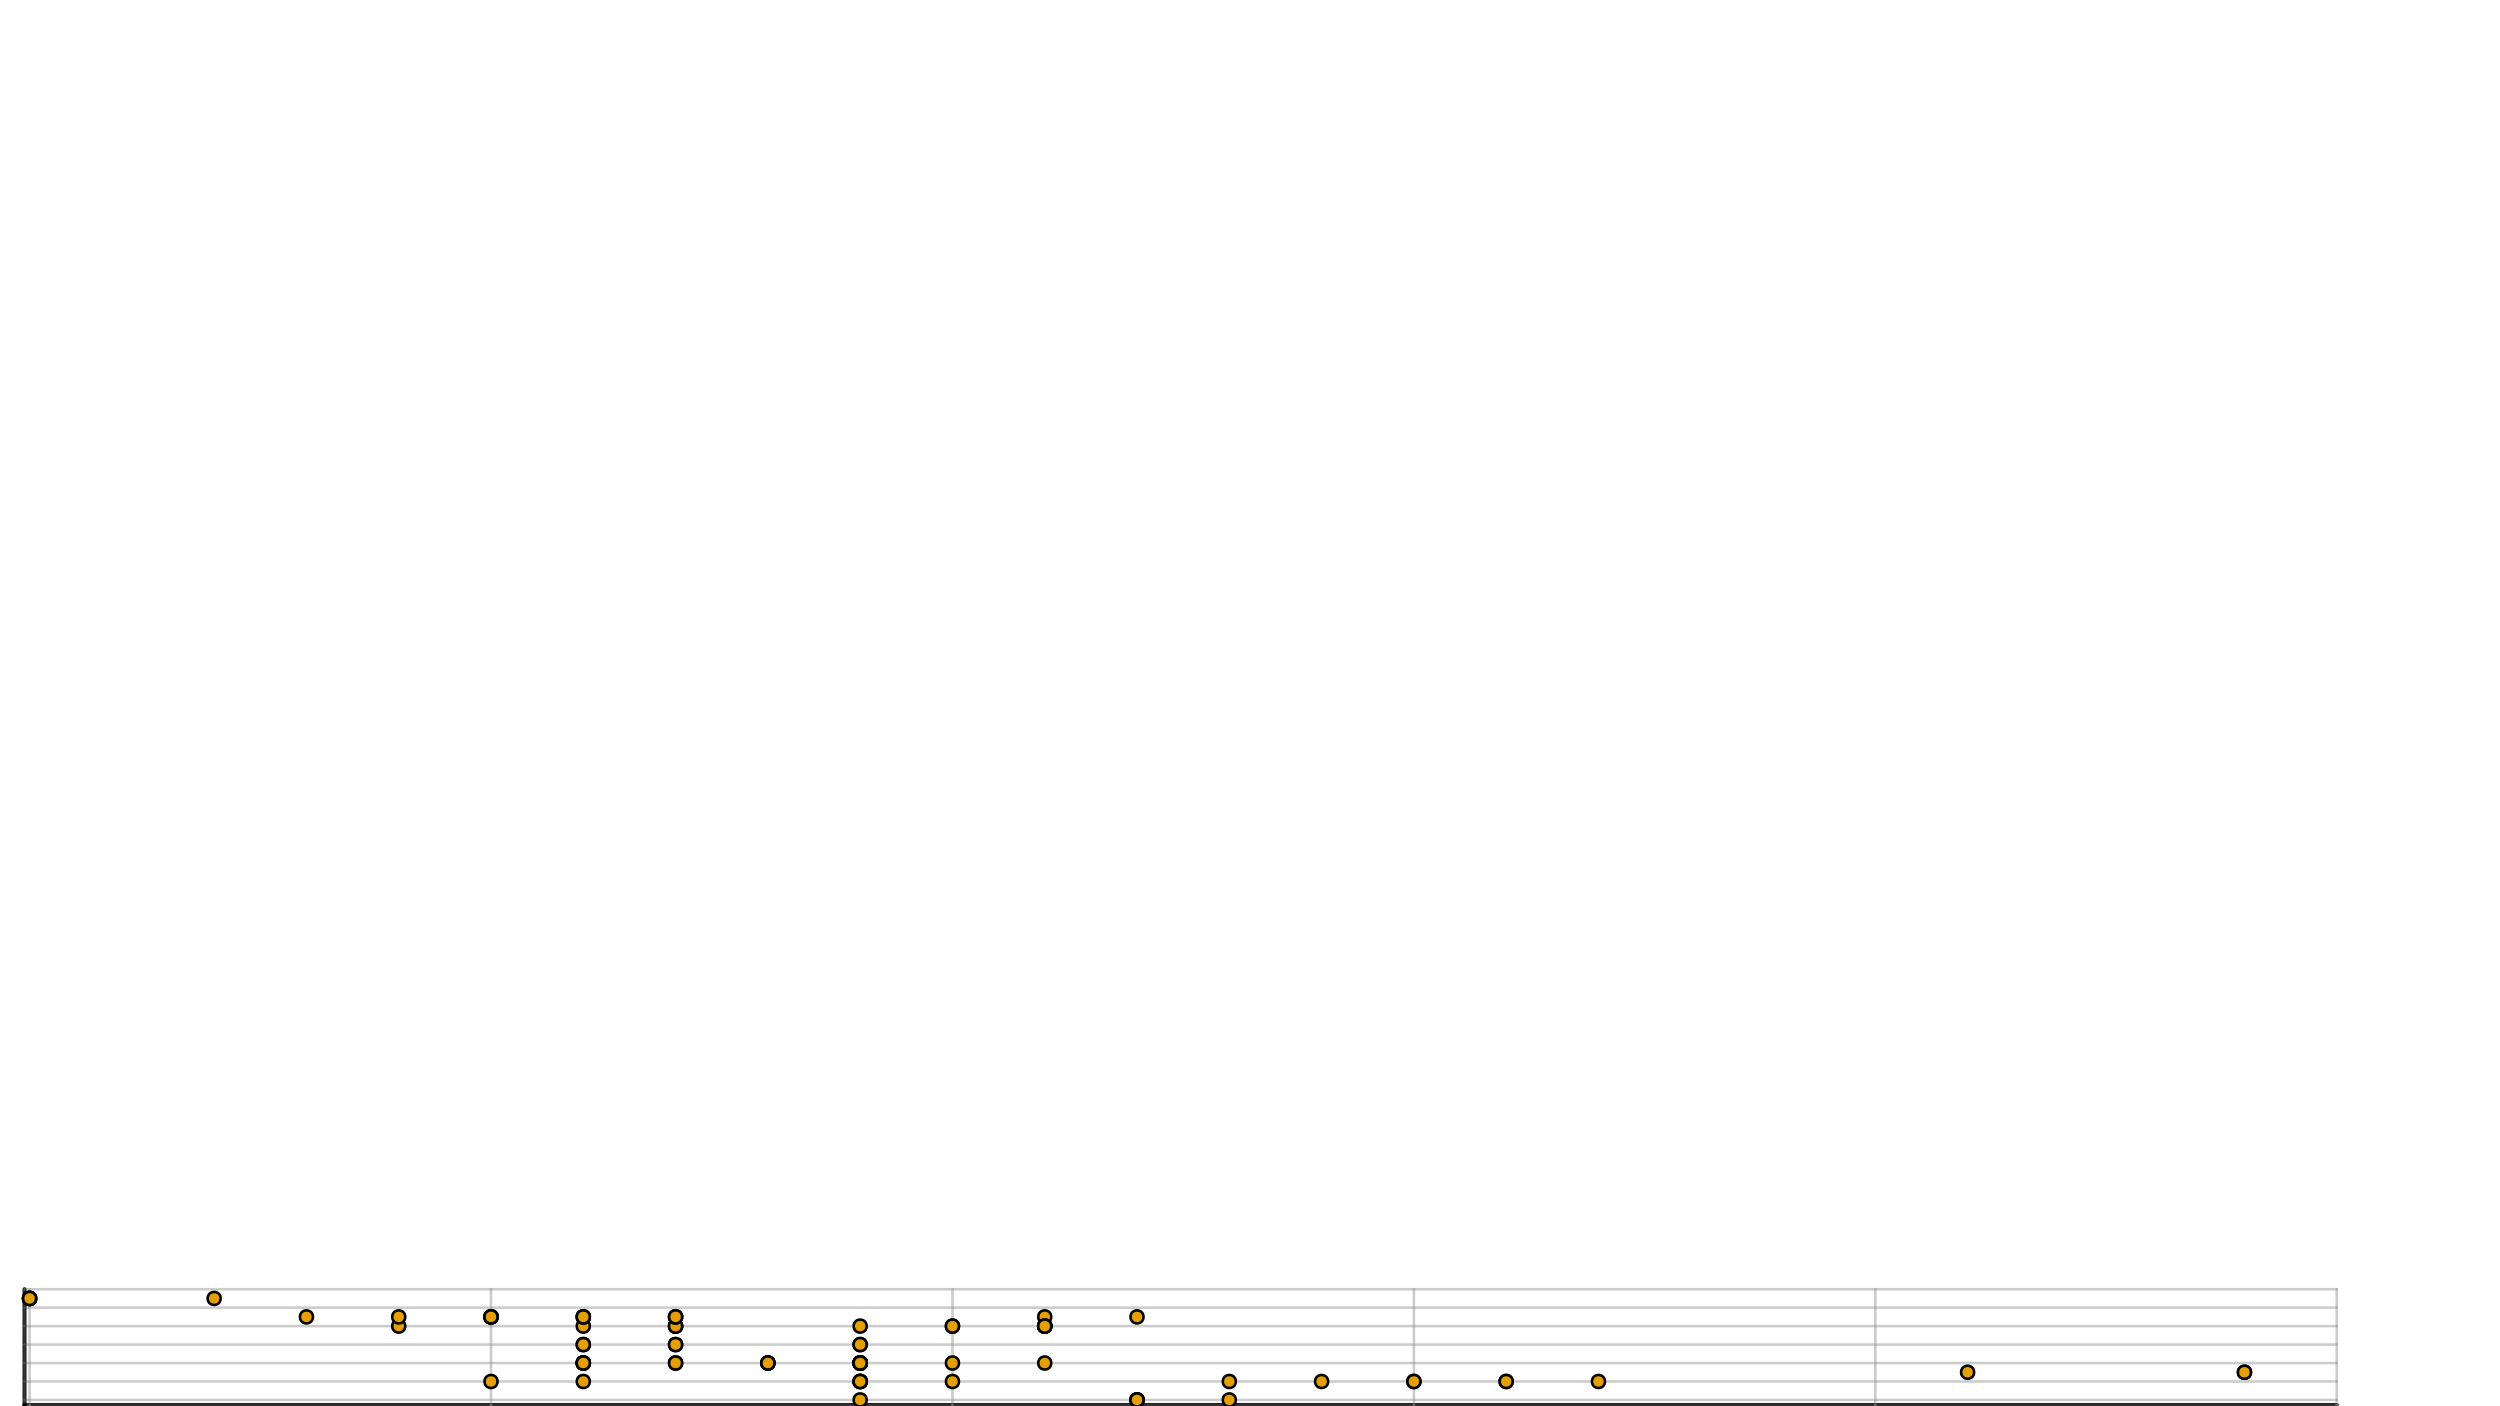 <?xml version="1.0" encoding="UTF-8"?>
<svg xmlns="http://www.w3.org/2000/svg" xmlns:xlink="http://www.w3.org/1999/xlink" width="960pt" height="540pt" viewBox="0 0 960 540" version="1.1">
<defs>
<g>
<symbol overflow="visible" id="glyph0-0">
<path style="stroke:none;" d="M 0 0 Z M 0 0 Z M 0 0 "/>
</symbol>
<symbol overflow="visible" id="glyph0-1">
<path style="stroke:none;" d="M 0 0 Z M 0 0 "/>
</symbol>
<symbol overflow="visible" id="glyph0-2">
<path style="stroke:none;" d="M 0 0 Z M 0 0 Z M 0 0 "/>
</symbol>
<symbol overflow="visible" id="glyph0-3">
<path style="stroke:none;" d="M 0 0 Z M 0 0 "/>
</symbol>
<symbol overflow="visible" id="glyph0-4">
<path style="stroke:none;" d="M 0 0 Z M 0 0 "/>
</symbol>
<symbol overflow="visible" id="glyph0-5">
<path style="stroke:none;" d="M 0 0 Z M 0 0 Z M 0 0 "/>
</symbol>
<symbol overflow="visible" id="glyph0-6">
<path style="stroke:none;" d="M 0 0 Z M 0 0 "/>
</symbol>
<symbol overflow="visible" id="glyph1-0">
<path style="stroke:none;" d="M 0 0 Z M 0 0 Z M 0 0 "/>
</symbol>
<symbol overflow="visible" id="glyph1-1">
<path style="stroke:none;" d="M 0 0 Z M 0 0 "/>
</symbol>
<symbol overflow="visible" id="glyph1-2">
<path style="stroke:none;" d="M 0 0 Z M 0 0 "/>
</symbol>
<symbol overflow="visible" id="glyph1-3">
<path style="stroke:none;" d="M 0 0 Z M 0 0 Z M 0 0 "/>
</symbol>
<symbol overflow="visible" id="glyph1-4">
<path style="stroke:none;" d="M 0 0 Z M 0 0 Z M 0 0 Z M 0 0 "/>
</symbol>
<symbol overflow="visible" id="glyph1-5">
<path style="stroke:none;" d="M 0 0 Z M 0 0 "/>
</symbol>
<symbol overflow="visible" id="glyph1-6">
<path style="stroke:none;" d="M 0 0 Z M 0 0 Z M 0 0 "/>
</symbol>
<symbol overflow="visible" id="glyph1-7">
<path style="stroke:none;" d="M 0 0 Z M 0 0 Z M 0 0 "/>
</symbol>
<symbol overflow="visible" id="glyph1-8">
<path style="stroke:none;" d="M 0 0 Z M 0 0 "/>
</symbol>
<symbol overflow="visible" id="glyph1-9">
<path style="stroke:none;" d="M 0 0 Z M 0 0 "/>
</symbol>
</g>
</defs>
<g id="surface1">
<rect x="0" y="0" width="960" height="540" style="fill:rgb(100%,100%,100%);fill-opacity:1;stroke:none;"/>
<g style="fill:rgb(50%,50%,50%);fill-opacity:0.6;">
  <use xlink:href="#glyph0-1" x="11.359" y="493.719"/>
</g>
<g style="fill:rgb(50%,50%,50%);fill-opacity:0.6;">
  <use xlink:href="#glyph0-2" x="11.359" y="493.719"/>
</g>
<g style="fill:rgb(50%,50%,50%);fill-opacity:0.6;">
  <use xlink:href="#glyph0-1" x="188.551" y="493.719"/>
</g>
<g style="fill:rgb(50%,50%,50%);fill-opacity:0.6;">
  <use xlink:href="#glyph0-3" x="188.551" y="493.719"/>
</g>
<g style="fill:rgb(50%,50%,50%);fill-opacity:0.6;">
  <use xlink:href="#glyph0-4" x="365.742" y="493.719"/>
</g>
<g style="fill:rgb(50%,50%,50%);fill-opacity:0.6;">
  <use xlink:href="#glyph0-2" x="365.742" y="493.719"/>
</g>
<g style="fill:rgb(50%,50%,50%);fill-opacity:0.6;">
  <use xlink:href="#glyph0-4" x="542.934" y="493.719"/>
</g>
<g style="fill:rgb(50%,50%,50%);fill-opacity:0.6;">
  <use xlink:href="#glyph0-3" x="542.934" y="493.719"/>
</g>
<g style="fill:rgb(50%,50%,50%);fill-opacity:0.6;">
  <use xlink:href="#glyph0-5" x="720.125" y="493.719"/>
</g>
<g style="fill:rgb(50%,50%,50%);fill-opacity:0.6;">
  <use xlink:href="#glyph0-2" x="720.125" y="493.719"/>
</g>
<g style="fill:rgb(50%,50%,50%);fill-opacity:0.6;">
  <use xlink:href="#glyph0-5" x="897.312" y="493.719"/>
</g>
<g style="fill:rgb(50%,50%,50%);fill-opacity:0.6;">
  <use xlink:href="#glyph0-3" x="897.312" y="493.719"/>
</g>
<g style="fill:rgb(0%,0%,0%);fill-opacity:1;">
  <use xlink:href="#glyph0-6" x="452.387" y="492.387"/>
</g>
<g style="fill:rgb(50%,50%,50%);fill-opacity:0.6;">
  <use xlink:href="#glyph1-1" x="923.949" y="537.578"/>
</g>
<g style="fill:rgb(50%,50%,50%);fill-opacity:0.6;">
  <use xlink:href="#glyph1-2" x="923.949" y="537.578"/>
</g>
<g style="fill:rgb(50%,50%,50%);fill-opacity:0.6;">
  <use xlink:href="#glyph1-3" x="923.949" y="537.578"/>
</g>
<g style="fill:rgb(50%,50%,50%);fill-opacity:0.6;">
  <use xlink:href="#glyph1-1" x="923.949" y="530.492"/>
</g>
<g style="fill:rgb(50%,50%,50%);fill-opacity:0.6;">
  <use xlink:href="#glyph1-2" x="923.949" y="530.492"/>
</g>
<g style="fill:rgb(50%,50%,50%);fill-opacity:0.6;">
  <use xlink:href="#glyph1-4" x="923.949" y="530.492"/>
</g>
<g style="fill:rgb(50%,50%,50%);fill-opacity:0.6;">
  <use xlink:href="#glyph1-5" x="923.949" y="523.402"/>
</g>
<g style="fill:rgb(50%,50%,50%);fill-opacity:0.6;">
  <use xlink:href="#glyph1-2" x="923.949" y="523.402"/>
</g>
<g style="fill:rgb(50%,50%,50%);fill-opacity:0.6;">
  <use xlink:href="#glyph1-6" x="923.949" y="523.402"/>
</g>
<g style="fill:rgb(50%,50%,50%);fill-opacity:0.6;">
  <use xlink:href="#glyph1-5" x="923.949" y="516.316"/>
</g>
<g style="fill:rgb(50%,50%,50%);fill-opacity:0.6;">
  <use xlink:href="#glyph1-2" x="923.949" y="516.316"/>
</g>
<g style="fill:rgb(50%,50%,50%);fill-opacity:0.6;">
  <use xlink:href="#glyph1-5" x="923.949" y="516.316"/>
</g>
<g style="fill:rgb(50%,50%,50%);fill-opacity:0.6;">
  <use xlink:href="#glyph1-5" x="923.949" y="509.23"/>
</g>
<g style="fill:rgb(50%,50%,50%);fill-opacity:0.6;">
  <use xlink:href="#glyph1-2" x="923.949" y="509.23"/>
</g>
<g style="fill:rgb(50%,50%,50%);fill-opacity:0.6;">
  <use xlink:href="#glyph1-7" x="923.949" y="509.23"/>
</g>
<g style="fill:rgb(50%,50%,50%);fill-opacity:0.6;">
  <use xlink:href="#glyph1-5" x="923.949" y="502.141"/>
</g>
<g style="fill:rgb(50%,50%,50%);fill-opacity:0.6;">
  <use xlink:href="#glyph1-2" x="923.949" y="502.141"/>
</g>
<g style="fill:rgb(50%,50%,50%);fill-opacity:0.6;">
  <use xlink:href="#glyph1-3" x="923.949" y="502.141"/>
</g>
<g style="fill:rgb(50%,50%,50%);fill-opacity:0.6;">
  <use xlink:href="#glyph1-5" x="923.949" y="495.055"/>
</g>
<g style="fill:rgb(50%,50%,50%);fill-opacity:0.6;">
  <use xlink:href="#glyph1-2" x="923.949" y="495.055"/>
</g>
<g style="fill:rgb(50%,50%,50%);fill-opacity:0.6;">
  <use xlink:href="#glyph1-4" x="923.949" y="495.055"/>
</g>
<g style="fill:rgb(0%,0%,0%);fill-opacity:1;">
  <use xlink:href="#glyph1-8" x="950.59" y="518.266"/>
</g>
<g style="fill:rgb(50%,50%,50%);fill-opacity:0.6;">
  <use xlink:href="#glyph1-6" x="923.949" y="539.527"/>
</g>
<g style="fill:rgb(0%,0%,0%);fill-opacity:1;">
  <use xlink:href="#glyph1-9" x="950.59" y="539.527"/>
</g>
<path style="fill:none;stroke-width:1.5;stroke-linecap:round;stroke-linejoin:miter;stroke:rgb(0%,0%,0%);stroke-opacity:1;stroke-miterlimit:10;" d="M 9.41 539.527 L 897.312 539.527 "/>
<path style="fill:none;stroke-width:1;stroke-linecap:round;stroke-linejoin:miter;stroke:rgb(50%,50%,50%);stroke-opacity:0.4;stroke-miterlimit:10;" d="M 9.41 537.578 L 897.312 537.578 "/>
<path style="fill:none;stroke-width:1;stroke-linecap:round;stroke-linejoin:miter;stroke:rgb(50%,50%,50%);stroke-opacity:0.4;stroke-miterlimit:10;" d="M 9.41 530.492 L 897.312 530.492 "/>
<path style="fill:none;stroke-width:1;stroke-linecap:round;stroke-linejoin:miter;stroke:rgb(50%,50%,50%);stroke-opacity:0.4;stroke-miterlimit:10;" d="M 9.41 523.402 L 897.312 523.402 "/>
<path style="fill:none;stroke-width:1;stroke-linecap:round;stroke-linejoin:miter;stroke:rgb(50%,50%,50%);stroke-opacity:0.4;stroke-miterlimit:10;" d="M 9.41 516.316 L 897.312 516.316 "/>
<path style="fill:none;stroke-width:1;stroke-linecap:round;stroke-linejoin:miter;stroke:rgb(50%,50%,50%);stroke-opacity:0.4;stroke-miterlimit:10;" d="M 9.41 509.23 L 897.312 509.23 "/>
<path style="fill:none;stroke-width:1;stroke-linecap:round;stroke-linejoin:miter;stroke:rgb(50%,50%,50%);stroke-opacity:0.4;stroke-miterlimit:10;" d="M 9.41 502.141 L 897.312 502.141 "/>
<path style="fill:none;stroke-width:1;stroke-linecap:round;stroke-linejoin:miter;stroke:rgb(50%,50%,50%);stroke-opacity:0.4;stroke-miterlimit:10;" d="M 9.41 495.055 L 897.312 495.055 "/>
<path style="fill:none;stroke-width:1;stroke-linecap:round;stroke-linejoin:miter;stroke:rgb(50%,50%,50%);stroke-opacity:0.4;stroke-miterlimit:10;" d="M 9.41 539.527 L 897.312 539.527 "/>
<path style="fill:none;stroke-width:1.5;stroke-linecap:round;stroke-linejoin:miter;stroke:rgb(0%,0%,0%);stroke-opacity:1;stroke-miterlimit:10;" d="M 9.41 539.527 L 9.41 495.055 "/>
<path style="fill:none;stroke-width:1;stroke-linecap:round;stroke-linejoin:miter;stroke:rgb(50%,50%,50%);stroke-opacity:0.4;stroke-miterlimit:10;" d="M 9.41 539.527 L 9.41 495.055 "/>
<path style="fill:none;stroke-width:1;stroke-linecap:round;stroke-linejoin:miter;stroke:rgb(50%,50%,50%);stroke-opacity:0.4;stroke-miterlimit:10;" d="M 11.359 539.527 L 11.359 495.055 "/>
<path style="fill:none;stroke-width:1;stroke-linecap:round;stroke-linejoin:miter;stroke:rgb(50%,50%,50%);stroke-opacity:0.4;stroke-miterlimit:10;" d="M 188.551 539.527 L 188.551 495.055 "/>
<path style="fill:none;stroke-width:1;stroke-linecap:round;stroke-linejoin:miter;stroke:rgb(50%,50%,50%);stroke-opacity:0.4;stroke-miterlimit:10;" d="M 365.742 539.527 L 365.742 495.055 "/>
<path style="fill:none;stroke-width:1;stroke-linecap:round;stroke-linejoin:miter;stroke:rgb(50%,50%,50%);stroke-opacity:0.4;stroke-miterlimit:10;" d="M 542.934 539.527 L 542.934 495.055 "/>
<path style="fill:none;stroke-width:1;stroke-linecap:round;stroke-linejoin:miter;stroke:rgb(50%,50%,50%);stroke-opacity:0.4;stroke-miterlimit:10;" d="M 720.125 539.527 L 720.125 495.055 "/>
<path style="fill:none;stroke-width:1;stroke-linecap:round;stroke-linejoin:miter;stroke:rgb(50%,50%,50%);stroke-opacity:0.4;stroke-miterlimit:10;" d="M 897.312 539.527 L 897.312 495.055 "/>
<path style="fill:none;stroke-width:1.5;stroke-linecap:round;stroke-linejoin:miter;stroke:rgb(0%,0%,0%);stroke-opacity:1;stroke-miterlimit:10;" d="M 9.41 539.527 L 9.41 539.527 "/>
<path style="fill:none;stroke-width:1;stroke-linecap:round;stroke-linejoin:miter;stroke:rgb(50%,50%,50%);stroke-opacity:0.4;stroke-miterlimit:10;" d="M 11.359 539.527 L 11.359 539.527 "/>
<path style="fill:none;stroke-width:1;stroke-linecap:round;stroke-linejoin:miter;stroke:rgb(50%,50%,50%);stroke-opacity:0.4;stroke-miterlimit:10;" d="M 188.551 539.527 L 188.551 539.527 "/>
<path style="fill:none;stroke-width:1;stroke-linecap:round;stroke-linejoin:miter;stroke:rgb(50%,50%,50%);stroke-opacity:0.4;stroke-miterlimit:10;" d="M 365.742 539.527 L 365.742 539.527 "/>
<path style="fill:none;stroke-width:1;stroke-linecap:round;stroke-linejoin:miter;stroke:rgb(50%,50%,50%);stroke-opacity:0.4;stroke-miterlimit:10;" d="M 542.934 539.527 L 542.934 539.527 "/>
<path style="fill:none;stroke-width:1;stroke-linecap:round;stroke-linejoin:miter;stroke:rgb(50%,50%,50%);stroke-opacity:0.4;stroke-miterlimit:10;" d="M 720.125 539.527 L 720.125 539.527 "/>
<path style="fill:none;stroke-width:1;stroke-linecap:round;stroke-linejoin:miter;stroke:rgb(50%,50%,50%);stroke-opacity:0.4;stroke-miterlimit:10;" d="M 897.312 539.527 L 897.312 539.527 "/>
<path style="fill:none;stroke-width:1;stroke-linecap:round;stroke-linejoin:miter;stroke:rgb(50%,50%,50%);stroke-opacity:0.4;stroke-miterlimit:10;" d="M 9.41 537.578 L 9.41 537.578 "/>
<path style="fill:none;stroke-width:1;stroke-linecap:round;stroke-linejoin:miter;stroke:rgb(50%,50%,50%);stroke-opacity:0.4;stroke-miterlimit:10;" d="M 9.41 530.492 L 9.41 530.492 "/>
<path style="fill:none;stroke-width:1;stroke-linecap:round;stroke-linejoin:miter;stroke:rgb(50%,50%,50%);stroke-opacity:0.4;stroke-miterlimit:10;" d="M 9.41 523.402 L 9.41 523.402 "/>
<path style="fill:none;stroke-width:1;stroke-linecap:round;stroke-linejoin:miter;stroke:rgb(50%,50%,50%);stroke-opacity:0.4;stroke-miterlimit:10;" d="M 9.41 516.316 L 9.41 516.316 "/>
<path style="fill:none;stroke-width:1;stroke-linecap:round;stroke-linejoin:miter;stroke:rgb(50%,50%,50%);stroke-opacity:0.4;stroke-miterlimit:10;" d="M 9.41 509.23 L 9.41 509.23 "/>
<path style="fill:none;stroke-width:1;stroke-linecap:round;stroke-linejoin:miter;stroke:rgb(50%,50%,50%);stroke-opacity:0.4;stroke-miterlimit:10;" d="M 9.41 502.141 L 9.41 502.141 "/>
<path style="fill:none;stroke-width:1;stroke-linecap:round;stroke-linejoin:miter;stroke:rgb(50%,50%,50%);stroke-opacity:0.4;stroke-miterlimit:10;" d="M 9.41 495.055 L 9.41 495.055 "/>
<path style="fill-rule:nonzero;fill:rgb(90.196%,62.353%,0%);fill-opacity:1;stroke-width:1;stroke-linecap:butt;stroke-linejoin:miter;stroke:rgb(0%,0%,0%);stroke-opacity:1;stroke-miterlimit:10;" d="M 332.805 530.492 C 332.805 533.824 327.805 533.824 327.805 530.492 C 327.805 527.16 332.805 527.16 332.805 530.492 "/>
<path style="fill-rule:nonzero;fill:rgb(90.196%,62.353%,0%);fill-opacity:1;stroke-width:1;stroke-linecap:butt;stroke-linejoin:miter;stroke:rgb(0%,0%,0%);stroke-opacity:1;stroke-miterlimit:10;" d="M 332.805 530.492 C 332.805 533.824 327.805 533.824 327.805 530.492 C 327.805 527.16 332.805 527.16 332.805 530.492 "/>
<path style="fill-rule:nonzero;fill:rgb(90.196%,62.353%,0%);fill-opacity:1;stroke-width:1;stroke-linecap:butt;stroke-linejoin:miter;stroke:rgb(0%,0%,0%);stroke-opacity:1;stroke-miterlimit:10;" d="M 403.68 523.402 C 403.68 526.738 398.68 526.738 398.68 523.402 C 398.68 520.07 403.68 520.07 403.68 523.402 "/>
<path style="fill-rule:nonzero;fill:rgb(90.196%,62.353%,0%);fill-opacity:1;stroke-width:1;stroke-linecap:butt;stroke-linejoin:miter;stroke:rgb(0%,0%,0%);stroke-opacity:1;stroke-miterlimit:10;" d="M 368.242 523.402 C 368.242 526.738 363.242 526.738 363.242 523.402 C 363.242 520.07 368.242 520.07 368.242 523.402 "/>
<path style="fill-rule:nonzero;fill:rgb(90.196%,62.353%,0%);fill-opacity:1;stroke-width:1;stroke-linecap:butt;stroke-linejoin:miter;stroke:rgb(0%,0%,0%);stroke-opacity:1;stroke-miterlimit:10;" d="M 226.488 530.492 C 226.488 533.824 221.488 533.824 221.488 530.492 C 221.488 527.16 226.488 527.16 226.488 530.492 "/>
<path style="fill-rule:nonzero;fill:rgb(90.196%,62.353%,0%);fill-opacity:1;stroke-width:1;stroke-linecap:butt;stroke-linejoin:miter;stroke:rgb(0%,0%,0%);stroke-opacity:1;stroke-miterlimit:10;" d="M 191.051 530.492 C 191.051 533.824 186.051 533.824 186.051 530.492 C 186.051 527.16 191.051 527.16 191.051 530.492 "/>
<path style="fill-rule:nonzero;fill:rgb(90.196%,62.353%,0%);fill-opacity:1;stroke-width:1;stroke-linecap:butt;stroke-linejoin:miter;stroke:rgb(0%,0%,0%);stroke-opacity:1;stroke-miterlimit:10;" d="M 297.367 523.402 C 297.367 526.738 292.367 526.738 292.367 523.402 C 292.367 520.07 297.367 520.07 297.367 523.402 "/>
<path style="fill-rule:nonzero;fill:rgb(90.196%,62.353%,0%);fill-opacity:1;stroke-width:1;stroke-linecap:butt;stroke-linejoin:miter;stroke:rgb(0%,0%,0%);stroke-opacity:1;stroke-miterlimit:10;" d="M 261.926 523.402 C 261.926 526.738 256.926 526.738 256.926 523.402 C 256.926 520.07 261.926 520.07 261.926 523.402 "/>
<path style="fill-rule:nonzero;fill:rgb(90.196%,62.353%,0%);fill-opacity:1;stroke-width:1;stroke-linecap:butt;stroke-linejoin:miter;stroke:rgb(0%,0%,0%);stroke-opacity:1;stroke-miterlimit:10;" d="M 261.926 509.23 C 261.926 512.562 256.926 512.562 256.926 509.23 C 256.926 505.895 261.926 505.895 261.926 509.23 "/>
<path style="fill-rule:nonzero;fill:rgb(90.196%,62.353%,0%);fill-opacity:1;stroke-width:1;stroke-linecap:butt;stroke-linejoin:miter;stroke:rgb(0%,0%,0%);stroke-opacity:1;stroke-miterlimit:10;" d="M 368.242 509.23 C 368.242 512.562 363.242 512.562 363.242 509.23 C 363.242 505.895 368.242 505.895 368.242 509.23 "/>
<path style="fill-rule:nonzero;fill:rgb(90.196%,62.353%,0%);fill-opacity:1;stroke-width:1;stroke-linecap:butt;stroke-linejoin:miter;stroke:rgb(0%,0%,0%);stroke-opacity:1;stroke-miterlimit:10;" d="M 155.613 509.23 C 155.613 512.562 150.613 512.562 150.613 509.23 C 150.613 505.895 155.613 505.895 155.613 509.23 "/>
<path style="fill-rule:nonzero;fill:rgb(90.196%,62.353%,0%);fill-opacity:1;stroke-width:1;stroke-linecap:butt;stroke-linejoin:miter;stroke:rgb(0%,0%,0%);stroke-opacity:1;stroke-miterlimit:10;" d="M 474.555 537.578 C 474.555 540.914 469.555 540.914 469.555 537.578 C 469.555 534.246 474.555 534.246 474.555 537.578 "/>
<path style="fill-rule:nonzero;fill:rgb(90.196%,62.353%,0%);fill-opacity:1;stroke-width:1;stroke-linecap:butt;stroke-linejoin:miter;stroke:rgb(0%,0%,0%);stroke-opacity:1;stroke-miterlimit:10;" d="M 439.117 537.578 C 439.117 540.914 434.117 540.914 434.117 537.578 C 434.117 534.246 439.117 534.246 439.117 537.578 "/>
<path style="fill-rule:nonzero;fill:rgb(90.196%,62.353%,0%);fill-opacity:1;stroke-width:1;stroke-linecap:butt;stroke-linejoin:miter;stroke:rgb(0%,0%,0%);stroke-opacity:1;stroke-miterlimit:10;" d="M 439.117 537.578 C 439.117 540.914 434.117 540.914 434.117 537.578 C 434.117 534.246 439.117 534.246 439.117 537.578 "/>
<path style="fill-rule:nonzero;fill:rgb(90.196%,62.353%,0%);fill-opacity:1;stroke-width:1;stroke-linecap:butt;stroke-linejoin:miter;stroke:rgb(0%,0%,0%);stroke-opacity:1;stroke-miterlimit:10;" d="M 332.805 537.578 C 332.805 540.914 327.805 540.914 327.805 537.578 C 327.805 534.246 332.805 534.246 332.805 537.578 "/>
<path style="fill-rule:nonzero;fill:rgb(90.196%,62.353%,0%);fill-opacity:1;stroke-width:1;stroke-linecap:butt;stroke-linejoin:miter;stroke:rgb(0%,0%,0%);stroke-opacity:1;stroke-miterlimit:10;" d="M 439.117 537.578 C 439.117 540.914 434.117 540.914 434.117 537.578 C 434.117 534.246 439.117 534.246 439.117 537.578 "/>
<path style="fill-rule:nonzero;fill:rgb(90.196%,62.353%,0%);fill-opacity:1;stroke-width:1;stroke-linecap:butt;stroke-linejoin:miter;stroke:rgb(0%,0%,0%);stroke-opacity:1;stroke-miterlimit:10;" d="M 509.996 530.492 C 509.996 533.824 504.996 533.824 504.996 530.492 C 504.996 527.16 509.996 527.16 509.996 530.492 "/>
<path style="fill-rule:nonzero;fill:rgb(90.196%,62.353%,0%);fill-opacity:1;stroke-width:1;stroke-linecap:butt;stroke-linejoin:miter;stroke:rgb(0%,0%,0%);stroke-opacity:1;stroke-miterlimit:10;" d="M 580.871 530.492 C 580.871 533.824 575.871 533.824 575.871 530.492 C 575.871 527.16 580.871 527.16 580.871 530.492 "/>
<path style="fill-rule:nonzero;fill:rgb(90.196%,62.353%,0%);fill-opacity:1;stroke-width:1;stroke-linecap:butt;stroke-linejoin:miter;stroke:rgb(0%,0%,0%);stroke-opacity:1;stroke-miterlimit:10;" d="M 580.871 530.492 C 580.871 533.824 575.871 533.824 575.871 530.492 C 575.871 527.16 580.871 527.16 580.871 530.492 "/>
<path style="fill-rule:nonzero;fill:rgb(90.196%,62.353%,0%);fill-opacity:1;stroke-width:1;stroke-linecap:butt;stroke-linejoin:miter;stroke:rgb(0%,0%,0%);stroke-opacity:1;stroke-miterlimit:10;" d="M 332.805 523.402 C 332.805 526.738 327.805 526.738 327.805 523.402 C 327.805 520.07 332.805 520.07 332.805 523.402 "/>
<path style="fill-rule:nonzero;fill:rgb(90.196%,62.353%,0%);fill-opacity:1;stroke-width:1;stroke-linecap:butt;stroke-linejoin:miter;stroke:rgb(0%,0%,0%);stroke-opacity:1;stroke-miterlimit:10;" d="M 226.488 509.23 C 226.488 512.562 221.488 512.562 221.488 509.23 C 221.488 505.895 226.488 505.895 226.488 509.23 "/>
<path style="fill-rule:nonzero;fill:rgb(90.196%,62.353%,0%);fill-opacity:1;stroke-width:1;stroke-linecap:butt;stroke-linejoin:miter;stroke:rgb(0%,0%,0%);stroke-opacity:1;stroke-miterlimit:10;" d="M 261.926 509.23 C 261.926 512.562 256.926 512.562 256.926 509.23 C 256.926 505.895 261.926 505.895 261.926 509.23 "/>
<path style="fill-rule:nonzero;fill:rgb(90.196%,62.353%,0%);fill-opacity:1;stroke-width:1;stroke-linecap:butt;stroke-linejoin:miter;stroke:rgb(0%,0%,0%);stroke-opacity:1;stroke-miterlimit:10;" d="M 368.242 509.23 C 368.242 512.562 363.242 512.562 363.242 509.23 C 363.242 505.895 368.242 505.895 368.242 509.23 "/>
<path style="fill-rule:nonzero;fill:rgb(90.196%,62.353%,0%);fill-opacity:1;stroke-width:1;stroke-linecap:butt;stroke-linejoin:miter;stroke:rgb(0%,0%,0%);stroke-opacity:1;stroke-miterlimit:10;" d="M 403.68 509.23 C 403.68 512.562 398.68 512.562 398.68 509.23 C 398.68 505.895 403.68 505.895 403.68 509.23 "/>
<path style="fill-rule:nonzero;fill:rgb(90.196%,62.353%,0%);fill-opacity:1;stroke-width:1;stroke-linecap:butt;stroke-linejoin:miter;stroke:rgb(0%,0%,0%);stroke-opacity:1;stroke-miterlimit:10;" d="M 226.488 523.402 C 226.488 526.738 221.488 526.738 221.488 523.402 C 221.488 520.07 226.488 520.07 226.488 523.402 "/>
<path style="fill-rule:nonzero;fill:rgb(90.196%,62.353%,0%);fill-opacity:1;stroke-width:1;stroke-linecap:butt;stroke-linejoin:miter;stroke:rgb(0%,0%,0%);stroke-opacity:1;stroke-miterlimit:10;" d="M 332.805 523.402 C 332.805 526.738 327.805 526.738 327.805 523.402 C 327.805 520.07 332.805 520.07 332.805 523.402 "/>
<path style="fill-rule:nonzero;fill:rgb(90.196%,62.353%,0%);fill-opacity:1;stroke-width:1;stroke-linecap:butt;stroke-linejoin:miter;stroke:rgb(0%,0%,0%);stroke-opacity:1;stroke-miterlimit:10;" d="M 297.367 523.402 C 297.367 526.738 292.367 526.738 292.367 523.402 C 292.367 520.07 297.367 520.07 297.367 523.402 "/>
<path style="fill-rule:nonzero;fill:rgb(90.196%,62.353%,0%);fill-opacity:1;stroke-width:1;stroke-linecap:butt;stroke-linejoin:miter;stroke:rgb(0%,0%,0%);stroke-opacity:1;stroke-miterlimit:10;" d="M 261.926 523.402 C 261.926 526.738 256.926 526.738 256.926 523.402 C 256.926 520.07 261.926 520.07 261.926 523.402 "/>
<path style="fill-rule:nonzero;fill:rgb(90.196%,62.353%,0%);fill-opacity:1;stroke-width:1;stroke-linecap:butt;stroke-linejoin:miter;stroke:rgb(0%,0%,0%);stroke-opacity:1;stroke-miterlimit:10;" d="M 332.805 509.23 C 332.805 512.562 327.805 512.562 327.805 509.23 C 327.805 505.895 332.805 505.895 332.805 509.23 "/>
<path style="fill-rule:nonzero;fill:rgb(90.196%,62.353%,0%);fill-opacity:1;stroke-width:1;stroke-linecap:butt;stroke-linejoin:miter;stroke:rgb(0%,0%,0%);stroke-opacity:1;stroke-miterlimit:10;" d="M 261.926 509.23 C 261.926 512.562 256.926 512.562 256.926 509.23 C 256.926 505.895 261.926 505.895 261.926 509.23 "/>
<path style="fill-rule:nonzero;fill:rgb(90.196%,62.353%,0%);fill-opacity:1;stroke-width:1;stroke-linecap:butt;stroke-linejoin:miter;stroke:rgb(0%,0%,0%);stroke-opacity:1;stroke-miterlimit:10;" d="M 403.68 505.684 C 403.68 509.02 398.68 509.02 398.68 505.684 C 398.68 502.352 403.68 502.352 403.68 505.684 "/>
<path style="fill-rule:nonzero;fill:rgb(90.196%,62.353%,0%);fill-opacity:1;stroke-width:1;stroke-linecap:butt;stroke-linejoin:miter;stroke:rgb(0%,0%,0%);stroke-opacity:1;stroke-miterlimit:10;" d="M 439.117 505.684 C 439.117 509.02 434.117 509.02 434.117 505.684 C 434.117 502.352 439.117 502.352 439.117 505.684 "/>
<path style="fill-rule:nonzero;fill:rgb(90.196%,62.353%,0%);fill-opacity:1;stroke-width:1;stroke-linecap:butt;stroke-linejoin:miter;stroke:rgb(0%,0%,0%);stroke-opacity:1;stroke-miterlimit:10;" d="M 191.051 505.684 C 191.051 509.02 186.051 509.02 186.051 505.684 C 186.051 502.352 191.051 502.352 191.051 505.684 "/>
<path style="fill-rule:nonzero;fill:rgb(90.196%,62.353%,0%);fill-opacity:1;stroke-width:1;stroke-linecap:butt;stroke-linejoin:miter;stroke:rgb(0%,0%,0%);stroke-opacity:1;stroke-miterlimit:10;" d="M 155.613 505.684 C 155.613 509.02 150.613 509.02 150.613 505.684 C 150.613 502.352 155.613 502.352 155.613 505.684 "/>
<path style="fill-rule:nonzero;fill:rgb(90.196%,62.353%,0%);fill-opacity:1;stroke-width:1;stroke-linecap:butt;stroke-linejoin:miter;stroke:rgb(0%,0%,0%);stroke-opacity:1;stroke-miterlimit:10;" d="M 261.926 505.684 C 261.926 509.02 256.926 509.02 256.926 505.684 C 256.926 502.352 261.926 502.352 261.926 505.684 "/>
<path style="fill-rule:nonzero;fill:rgb(90.196%,62.353%,0%);fill-opacity:1;stroke-width:1;stroke-linecap:butt;stroke-linejoin:miter;stroke:rgb(0%,0%,0%);stroke-opacity:1;stroke-miterlimit:10;" d="M 191.051 505.684 C 191.051 509.02 186.051 509.02 186.051 505.684 C 186.051 502.352 191.051 502.352 191.051 505.684 "/>
<path style="fill-rule:nonzero;fill:rgb(90.196%,62.353%,0%);fill-opacity:1;stroke-width:1;stroke-linecap:butt;stroke-linejoin:miter;stroke:rgb(0%,0%,0%);stroke-opacity:1;stroke-miterlimit:10;" d="M 226.488 505.684 C 226.488 509.02 221.488 509.02 221.488 505.684 C 221.488 502.352 226.488 502.352 226.488 505.684 "/>
<path style="fill-rule:nonzero;fill:rgb(90.196%,62.353%,0%);fill-opacity:1;stroke-width:1;stroke-linecap:butt;stroke-linejoin:miter;stroke:rgb(0%,0%,0%);stroke-opacity:1;stroke-miterlimit:10;" d="M 120.176 505.684 C 120.176 509.02 115.176 509.02 115.176 505.684 C 115.176 502.352 120.176 502.352 120.176 505.684 "/>
<path style="fill-rule:nonzero;fill:rgb(90.196%,62.353%,0%);fill-opacity:1;stroke-width:1;stroke-linecap:butt;stroke-linejoin:miter;stroke:rgb(0%,0%,0%);stroke-opacity:1;stroke-miterlimit:10;" d="M 226.488 516.316 C 226.488 519.648 221.488 519.648 221.488 516.316 C 221.488 512.984 226.488 512.984 226.488 516.316 "/>
<path style="fill-rule:nonzero;fill:rgb(90.196%,62.353%,0%);fill-opacity:1;stroke-width:1;stroke-linecap:butt;stroke-linejoin:miter;stroke:rgb(0%,0%,0%);stroke-opacity:1;stroke-miterlimit:10;" d="M 226.488 516.316 C 226.488 519.648 221.488 519.648 221.488 516.316 C 221.488 512.984 226.488 512.984 226.488 516.316 "/>
<path style="fill-rule:nonzero;fill:rgb(90.196%,62.353%,0%);fill-opacity:1;stroke-width:1;stroke-linecap:butt;stroke-linejoin:miter;stroke:rgb(0%,0%,0%);stroke-opacity:1;stroke-miterlimit:10;" d="M 226.488 505.684 C 226.488 509.02 221.488 509.02 221.488 505.684 C 221.488 502.352 226.488 502.352 226.488 505.684 "/>
<path style="fill-rule:nonzero;fill:rgb(90.196%,62.353%,0%);fill-opacity:1;stroke-width:1;stroke-linecap:butt;stroke-linejoin:miter;stroke:rgb(0%,0%,0%);stroke-opacity:1;stroke-miterlimit:10;" d="M 226.488 505.684 C 226.488 509.02 221.488 509.02 221.488 505.684 C 221.488 502.352 226.488 502.352 226.488 505.684 "/>
<path style="fill-rule:nonzero;fill:rgb(90.196%,62.353%,0%);fill-opacity:1;stroke-width:1;stroke-linecap:butt;stroke-linejoin:miter;stroke:rgb(0%,0%,0%);stroke-opacity:1;stroke-miterlimit:10;" d="M 191.051 505.684 C 191.051 509.02 186.051 509.02 186.051 505.684 C 186.051 502.352 191.051 502.352 191.051 505.684 "/>
<path style="fill-rule:nonzero;fill:rgb(90.196%,62.353%,0%);fill-opacity:1;stroke-width:1;stroke-linecap:butt;stroke-linejoin:miter;stroke:rgb(0%,0%,0%);stroke-opacity:1;stroke-miterlimit:10;" d="M 261.926 505.684 C 261.926 509.02 256.926 509.02 256.926 505.684 C 256.926 502.352 261.926 502.352 261.926 505.684 "/>
<path style="fill-rule:nonzero;fill:rgb(90.196%,62.353%,0%);fill-opacity:1;stroke-width:1;stroke-linecap:butt;stroke-linejoin:miter;stroke:rgb(0%,0%,0%);stroke-opacity:1;stroke-miterlimit:10;" d="M 191.051 505.684 C 191.051 509.02 186.051 509.02 186.051 505.684 C 186.051 502.352 191.051 502.352 191.051 505.684 "/>
<path style="fill-rule:nonzero;fill:rgb(90.196%,62.353%,0%);fill-opacity:1;stroke-width:1;stroke-linecap:butt;stroke-linejoin:miter;stroke:rgb(0%,0%,0%);stroke-opacity:1;stroke-miterlimit:10;" d="M 261.926 505.684 C 261.926 509.02 256.926 509.02 256.926 505.684 C 256.926 502.352 261.926 502.352 261.926 505.684 "/>
<path style="fill-rule:nonzero;fill:rgb(90.196%,62.353%,0%);fill-opacity:1;stroke-width:1;stroke-linecap:butt;stroke-linejoin:miter;stroke:rgb(0%,0%,0%);stroke-opacity:1;stroke-miterlimit:10;" d="M 13.859 498.598 C 13.859 501.93 8.859 501.93 8.859 498.598 C 8.859 495.266 13.859 495.266 13.859 498.598 "/>
<path style="fill-rule:nonzero;fill:rgb(90.196%,62.353%,0%);fill-opacity:1;stroke-width:1;stroke-linecap:butt;stroke-linejoin:miter;stroke:rgb(0%,0%,0%);stroke-opacity:1;stroke-miterlimit:10;" d="M 13.859 498.598 C 13.859 501.93 8.859 501.93 8.859 498.598 C 8.859 495.266 13.859 495.266 13.859 498.598 "/>
<path style="fill-rule:nonzero;fill:rgb(90.196%,62.353%,0%);fill-opacity:1;stroke-width:1;stroke-linecap:butt;stroke-linejoin:miter;stroke:rgb(0%,0%,0%);stroke-opacity:1;stroke-miterlimit:10;" d="M 332.805 516.316 C 332.805 519.648 327.805 519.648 327.805 516.316 C 327.805 512.984 332.805 512.984 332.805 516.316 "/>
<path style="fill-rule:nonzero;fill:rgb(90.196%,62.353%,0%);fill-opacity:1;stroke-width:1;stroke-linecap:butt;stroke-linejoin:miter;stroke:rgb(0%,0%,0%);stroke-opacity:1;stroke-miterlimit:10;" d="M 261.926 516.316 C 261.926 519.648 256.926 519.648 256.926 516.316 C 256.926 512.984 261.926 512.984 261.926 516.316 "/>
<path style="fill-rule:nonzero;fill:rgb(90.196%,62.353%,0%);fill-opacity:1;stroke-width:1;stroke-linecap:butt;stroke-linejoin:miter;stroke:rgb(0%,0%,0%);stroke-opacity:1;stroke-miterlimit:10;" d="M 403.68 509.23 C 403.68 512.562 398.68 512.562 398.68 509.23 C 398.68 505.895 403.68 505.895 403.68 509.23 "/>
<path style="fill-rule:nonzero;fill:rgb(90.196%,62.353%,0%);fill-opacity:1;stroke-width:1;stroke-linecap:butt;stroke-linejoin:miter;stroke:rgb(0%,0%,0%);stroke-opacity:1;stroke-miterlimit:10;" d="M 403.68 509.23 C 403.68 512.562 398.68 512.562 398.68 509.23 C 398.68 505.895 403.68 505.895 403.68 509.23 "/>
<path style="fill-rule:nonzero;fill:rgb(90.196%,62.353%,0%);fill-opacity:1;stroke-width:1;stroke-linecap:butt;stroke-linejoin:miter;stroke:rgb(0%,0%,0%);stroke-opacity:1;stroke-miterlimit:10;" d="M 261.926 516.316 C 261.926 519.648 256.926 519.648 256.926 516.316 C 256.926 512.984 261.926 512.984 261.926 516.316 "/>
<path style="fill-rule:nonzero;fill:rgb(90.196%,62.353%,0%);fill-opacity:1;stroke-width:1;stroke-linecap:butt;stroke-linejoin:miter;stroke:rgb(0%,0%,0%);stroke-opacity:1;stroke-miterlimit:10;" d="M 332.805 516.316 C 332.805 519.648 327.805 519.648 327.805 516.316 C 327.805 512.984 332.805 512.984 332.805 516.316 "/>
<path style="fill-rule:nonzero;fill:rgb(90.196%,62.353%,0%);fill-opacity:1;stroke-width:1;stroke-linecap:butt;stroke-linejoin:miter;stroke:rgb(0%,0%,0%);stroke-opacity:1;stroke-miterlimit:10;" d="M 403.68 509.23 C 403.68 512.562 398.68 512.562 398.68 509.23 C 398.68 505.895 403.68 505.895 403.68 509.23 "/>
<path style="fill-rule:nonzero;fill:rgb(90.196%,62.353%,0%);fill-opacity:1;stroke-width:1;stroke-linecap:butt;stroke-linejoin:miter;stroke:rgb(0%,0%,0%);stroke-opacity:1;stroke-miterlimit:10;" d="M 403.68 509.23 C 403.68 512.562 398.68 512.562 398.68 509.23 C 398.68 505.895 403.68 505.895 403.68 509.23 "/>
<path style="fill-rule:nonzero;fill:rgb(90.196%,62.353%,0%);fill-opacity:1;stroke-width:1;stroke-linecap:butt;stroke-linejoin:miter;stroke:rgb(0%,0%,0%);stroke-opacity:1;stroke-miterlimit:10;" d="M 368.242 530.492 C 368.242 533.824 363.242 533.824 363.242 530.492 C 363.242 527.16 368.242 527.16 368.242 530.492 "/>
<path style="fill-rule:nonzero;fill:rgb(90.196%,62.353%,0%);fill-opacity:1;stroke-width:1;stroke-linecap:butt;stroke-linejoin:miter;stroke:rgb(0%,0%,0%);stroke-opacity:1;stroke-miterlimit:10;" d="M 474.555 530.492 C 474.555 533.824 469.555 533.824 469.555 530.492 C 469.555 527.16 474.555 527.16 474.555 530.492 "/>
<path style="fill-rule:nonzero;fill:rgb(90.196%,62.353%,0%);fill-opacity:1;stroke-width:1;stroke-linecap:butt;stroke-linejoin:miter;stroke:rgb(0%,0%,0%);stroke-opacity:1;stroke-miterlimit:10;" d="M 545.434 530.492 C 545.434 533.824 540.434 533.824 540.434 530.492 C 540.434 527.16 545.434 527.16 545.434 530.492 "/>
<path style="fill-rule:nonzero;fill:rgb(90.196%,62.353%,0%);fill-opacity:1;stroke-width:1;stroke-linecap:butt;stroke-linejoin:miter;stroke:rgb(0%,0%,0%);stroke-opacity:1;stroke-miterlimit:10;" d="M 616.309 530.492 C 616.309 533.824 611.309 533.824 611.309 530.492 C 611.309 527.16 616.309 527.16 616.309 530.492 "/>
<path style="fill-rule:nonzero;fill:rgb(90.196%,62.353%,0%);fill-opacity:1;stroke-width:1;stroke-linecap:butt;stroke-linejoin:miter;stroke:rgb(0%,0%,0%);stroke-opacity:1;stroke-miterlimit:10;" d="M 545.434 530.492 C 545.434 533.824 540.434 533.824 540.434 530.492 C 540.434 527.16 545.434 527.16 545.434 530.492 "/>
<path style="fill-rule:nonzero;fill:rgb(90.196%,62.353%,0%);fill-opacity:1;stroke-width:1;stroke-linecap:butt;stroke-linejoin:miter;stroke:rgb(0%,0%,0%);stroke-opacity:1;stroke-miterlimit:10;" d="M 13.859 498.598 C 13.859 501.93 8.859 501.93 8.859 498.598 C 8.859 495.266 13.859 495.266 13.859 498.598 "/>
<path style="fill-rule:nonzero;fill:rgb(90.196%,62.353%,0%);fill-opacity:1;stroke-width:1;stroke-linecap:butt;stroke-linejoin:miter;stroke:rgb(0%,0%,0%);stroke-opacity:1;stroke-miterlimit:10;" d="M 13.859 498.598 C 13.859 501.93 8.859 501.93 8.859 498.598 C 8.859 495.266 13.859 495.266 13.859 498.598 "/>
<path style="fill-rule:nonzero;fill:rgb(90.196%,62.353%,0%);fill-opacity:1;stroke-width:1;stroke-linecap:butt;stroke-linejoin:miter;stroke:rgb(0%,0%,0%);stroke-opacity:1;stroke-miterlimit:10;" d="M 84.738 498.598 C 84.738 501.93 79.738 501.93 79.738 498.598 C 79.738 495.266 84.738 495.266 84.738 498.598 "/>
<path style="fill-rule:nonzero;fill:rgb(90.196%,62.353%,0%);fill-opacity:1;stroke-width:1;stroke-linecap:butt;stroke-linejoin:miter;stroke:rgb(0%,0%,0%);stroke-opacity:1;stroke-miterlimit:10;" d="M 332.805 523.402 C 332.805 526.738 327.805 526.738 327.805 523.402 C 327.805 520.07 332.805 520.07 332.805 523.402 "/>
<path style="fill-rule:nonzero;fill:rgb(90.196%,62.353%,0%);fill-opacity:1;stroke-width:1;stroke-linecap:butt;stroke-linejoin:miter;stroke:rgb(0%,0%,0%);stroke-opacity:1;stroke-miterlimit:10;" d="M 226.488 523.402 C 226.488 526.738 221.488 526.738 221.488 523.402 C 221.488 520.07 226.488 520.07 226.488 523.402 "/>
<path style="fill-rule:nonzero;fill:rgb(90.196%,62.353%,0%);fill-opacity:1;stroke-width:1;stroke-linecap:butt;stroke-linejoin:miter;stroke:rgb(0%,0%,0%);stroke-opacity:1;stroke-miterlimit:10;" d="M 332.805 523.402 C 332.805 526.738 327.805 526.738 327.805 523.402 C 327.805 520.07 332.805 520.07 332.805 523.402 "/>
<path style="fill-rule:nonzero;fill:rgb(90.196%,62.353%,0%);fill-opacity:1;stroke-width:1;stroke-linecap:butt;stroke-linejoin:miter;stroke:rgb(0%,0%,0%);stroke-opacity:1;stroke-miterlimit:10;" d="M 332.805 523.402 C 332.805 526.738 327.805 526.738 327.805 523.402 C 327.805 520.07 332.805 520.07 332.805 523.402 "/>
<path style="fill-rule:nonzero;fill:rgb(90.196%,62.353%,0%);fill-opacity:1;stroke-width:1;stroke-linecap:butt;stroke-linejoin:miter;stroke:rgb(0%,0%,0%);stroke-opacity:1;stroke-miterlimit:10;" d="M 864.375 526.949 C 864.375 530.281 859.375 530.281 859.375 526.949 C 859.375 523.613 864.375 523.613 864.375 526.949 "/>
<path style="fill-rule:nonzero;fill:rgb(90.196%,62.353%,0%);fill-opacity:1;stroke-width:1;stroke-linecap:butt;stroke-linejoin:miter;stroke:rgb(0%,0%,0%);stroke-opacity:1;stroke-miterlimit:10;" d="M 332.805 523.402 C 332.805 526.738 327.805 526.738 327.805 523.402 C 327.805 520.07 332.805 520.07 332.805 523.402 "/>
<path style="fill-rule:nonzero;fill:rgb(90.196%,62.353%,0%);fill-opacity:1;stroke-width:1;stroke-linecap:butt;stroke-linejoin:miter;stroke:rgb(0%,0%,0%);stroke-opacity:1;stroke-miterlimit:10;" d="M 226.488 523.402 C 226.488 526.738 221.488 526.738 221.488 523.402 C 221.488 520.07 226.488 520.07 226.488 523.402 "/>
<path style="fill-rule:nonzero;fill:rgb(90.196%,62.353%,0%);fill-opacity:1;stroke-width:1;stroke-linecap:butt;stroke-linejoin:miter;stroke:rgb(0%,0%,0%);stroke-opacity:1;stroke-miterlimit:10;" d="M 332.805 523.402 C 332.805 526.738 327.805 526.738 327.805 523.402 C 327.805 520.07 332.805 520.07 332.805 523.402 "/>
<path style="fill-rule:nonzero;fill:rgb(90.196%,62.353%,0%);fill-opacity:1;stroke-width:1;stroke-linecap:butt;stroke-linejoin:miter;stroke:rgb(0%,0%,0%);stroke-opacity:1;stroke-miterlimit:10;" d="M 332.805 523.402 C 332.805 526.738 327.805 526.738 327.805 523.402 C 327.805 520.07 332.805 520.07 332.805 523.402 "/>
<path style="fill-rule:nonzero;fill:rgb(90.196%,62.353%,0%);fill-opacity:1;stroke-width:1;stroke-linecap:butt;stroke-linejoin:miter;stroke:rgb(0%,0%,0%);stroke-opacity:1;stroke-miterlimit:10;" d="M 864.375 526.949 C 864.375 530.281 859.375 530.281 859.375 526.949 C 859.375 523.613 864.375 523.613 864.375 526.949 "/>
<path style="fill-rule:nonzero;fill:rgb(90.196%,62.353%,0%);fill-opacity:1;stroke-width:1;stroke-linecap:butt;stroke-linejoin:miter;stroke:rgb(0%,0%,0%);stroke-opacity:1;stroke-miterlimit:10;" d="M 758.062 526.949 C 758.062 530.281 753.062 530.281 753.062 526.949 C 753.062 523.613 758.062 523.613 758.062 526.949 "/>
<path style="fill-rule:nonzero;fill:rgb(90.196%,62.353%,0%);fill-opacity:1;stroke-width:1;stroke-linecap:butt;stroke-linejoin:miter;stroke:rgb(0%,0%,0%);stroke-opacity:1;stroke-miterlimit:10;" d="M 332.805 523.402 C 332.805 526.738 327.805 526.738 327.805 523.402 C 327.805 520.07 332.805 520.07 332.805 523.402 "/>
<path style="fill-rule:nonzero;fill:rgb(90.196%,62.353%,0%);fill-opacity:1;stroke-width:1;stroke-linecap:butt;stroke-linejoin:miter;stroke:rgb(0%,0%,0%);stroke-opacity:1;stroke-miterlimit:10;" d="M 226.488 523.402 C 226.488 526.738 221.488 526.738 221.488 523.402 C 221.488 520.07 226.488 520.07 226.488 523.402 "/>
<path style="fill-rule:nonzero;fill:rgb(90.196%,62.353%,0%);fill-opacity:1;stroke-width:1;stroke-linecap:butt;stroke-linejoin:miter;stroke:rgb(0%,0%,0%);stroke-opacity:1;stroke-miterlimit:10;" d="M 332.805 530.492 C 332.805 533.824 327.805 533.824 327.805 530.492 C 327.805 527.16 332.805 527.16 332.805 530.492 "/>
<path style="fill-rule:nonzero;fill:rgb(90.196%,62.353%,0%);fill-opacity:1;stroke-width:1;stroke-linecap:butt;stroke-linejoin:miter;stroke:rgb(0%,0%,0%);stroke-opacity:1;stroke-miterlimit:10;" d="M 332.805 530.492 C 332.805 533.824 327.805 533.824 327.805 530.492 C 327.805 527.16 332.805 527.16 332.805 530.492 "/>
<path style="fill-rule:nonzero;fill:rgb(90.196%,62.353%,0%);fill-opacity:1;stroke-width:1;stroke-linecap:butt;stroke-linejoin:miter;stroke:rgb(0%,0%,0%);stroke-opacity:1;stroke-miterlimit:10;" d="M 297.367 523.402 C 297.367 526.738 292.367 526.738 292.367 523.402 C 292.367 520.07 297.367 520.07 297.367 523.402 "/>
<path style="fill-rule:nonzero;fill:rgb(90.196%,62.353%,0%);fill-opacity:1;stroke-width:1;stroke-linecap:butt;stroke-linejoin:miter;stroke:rgb(0%,0%,0%);stroke-opacity:1;stroke-miterlimit:10;" d="M 332.805 523.402 C 332.805 526.738 327.805 526.738 327.805 523.402 C 327.805 520.07 332.805 520.07 332.805 523.402 "/>
</g>
</svg>
